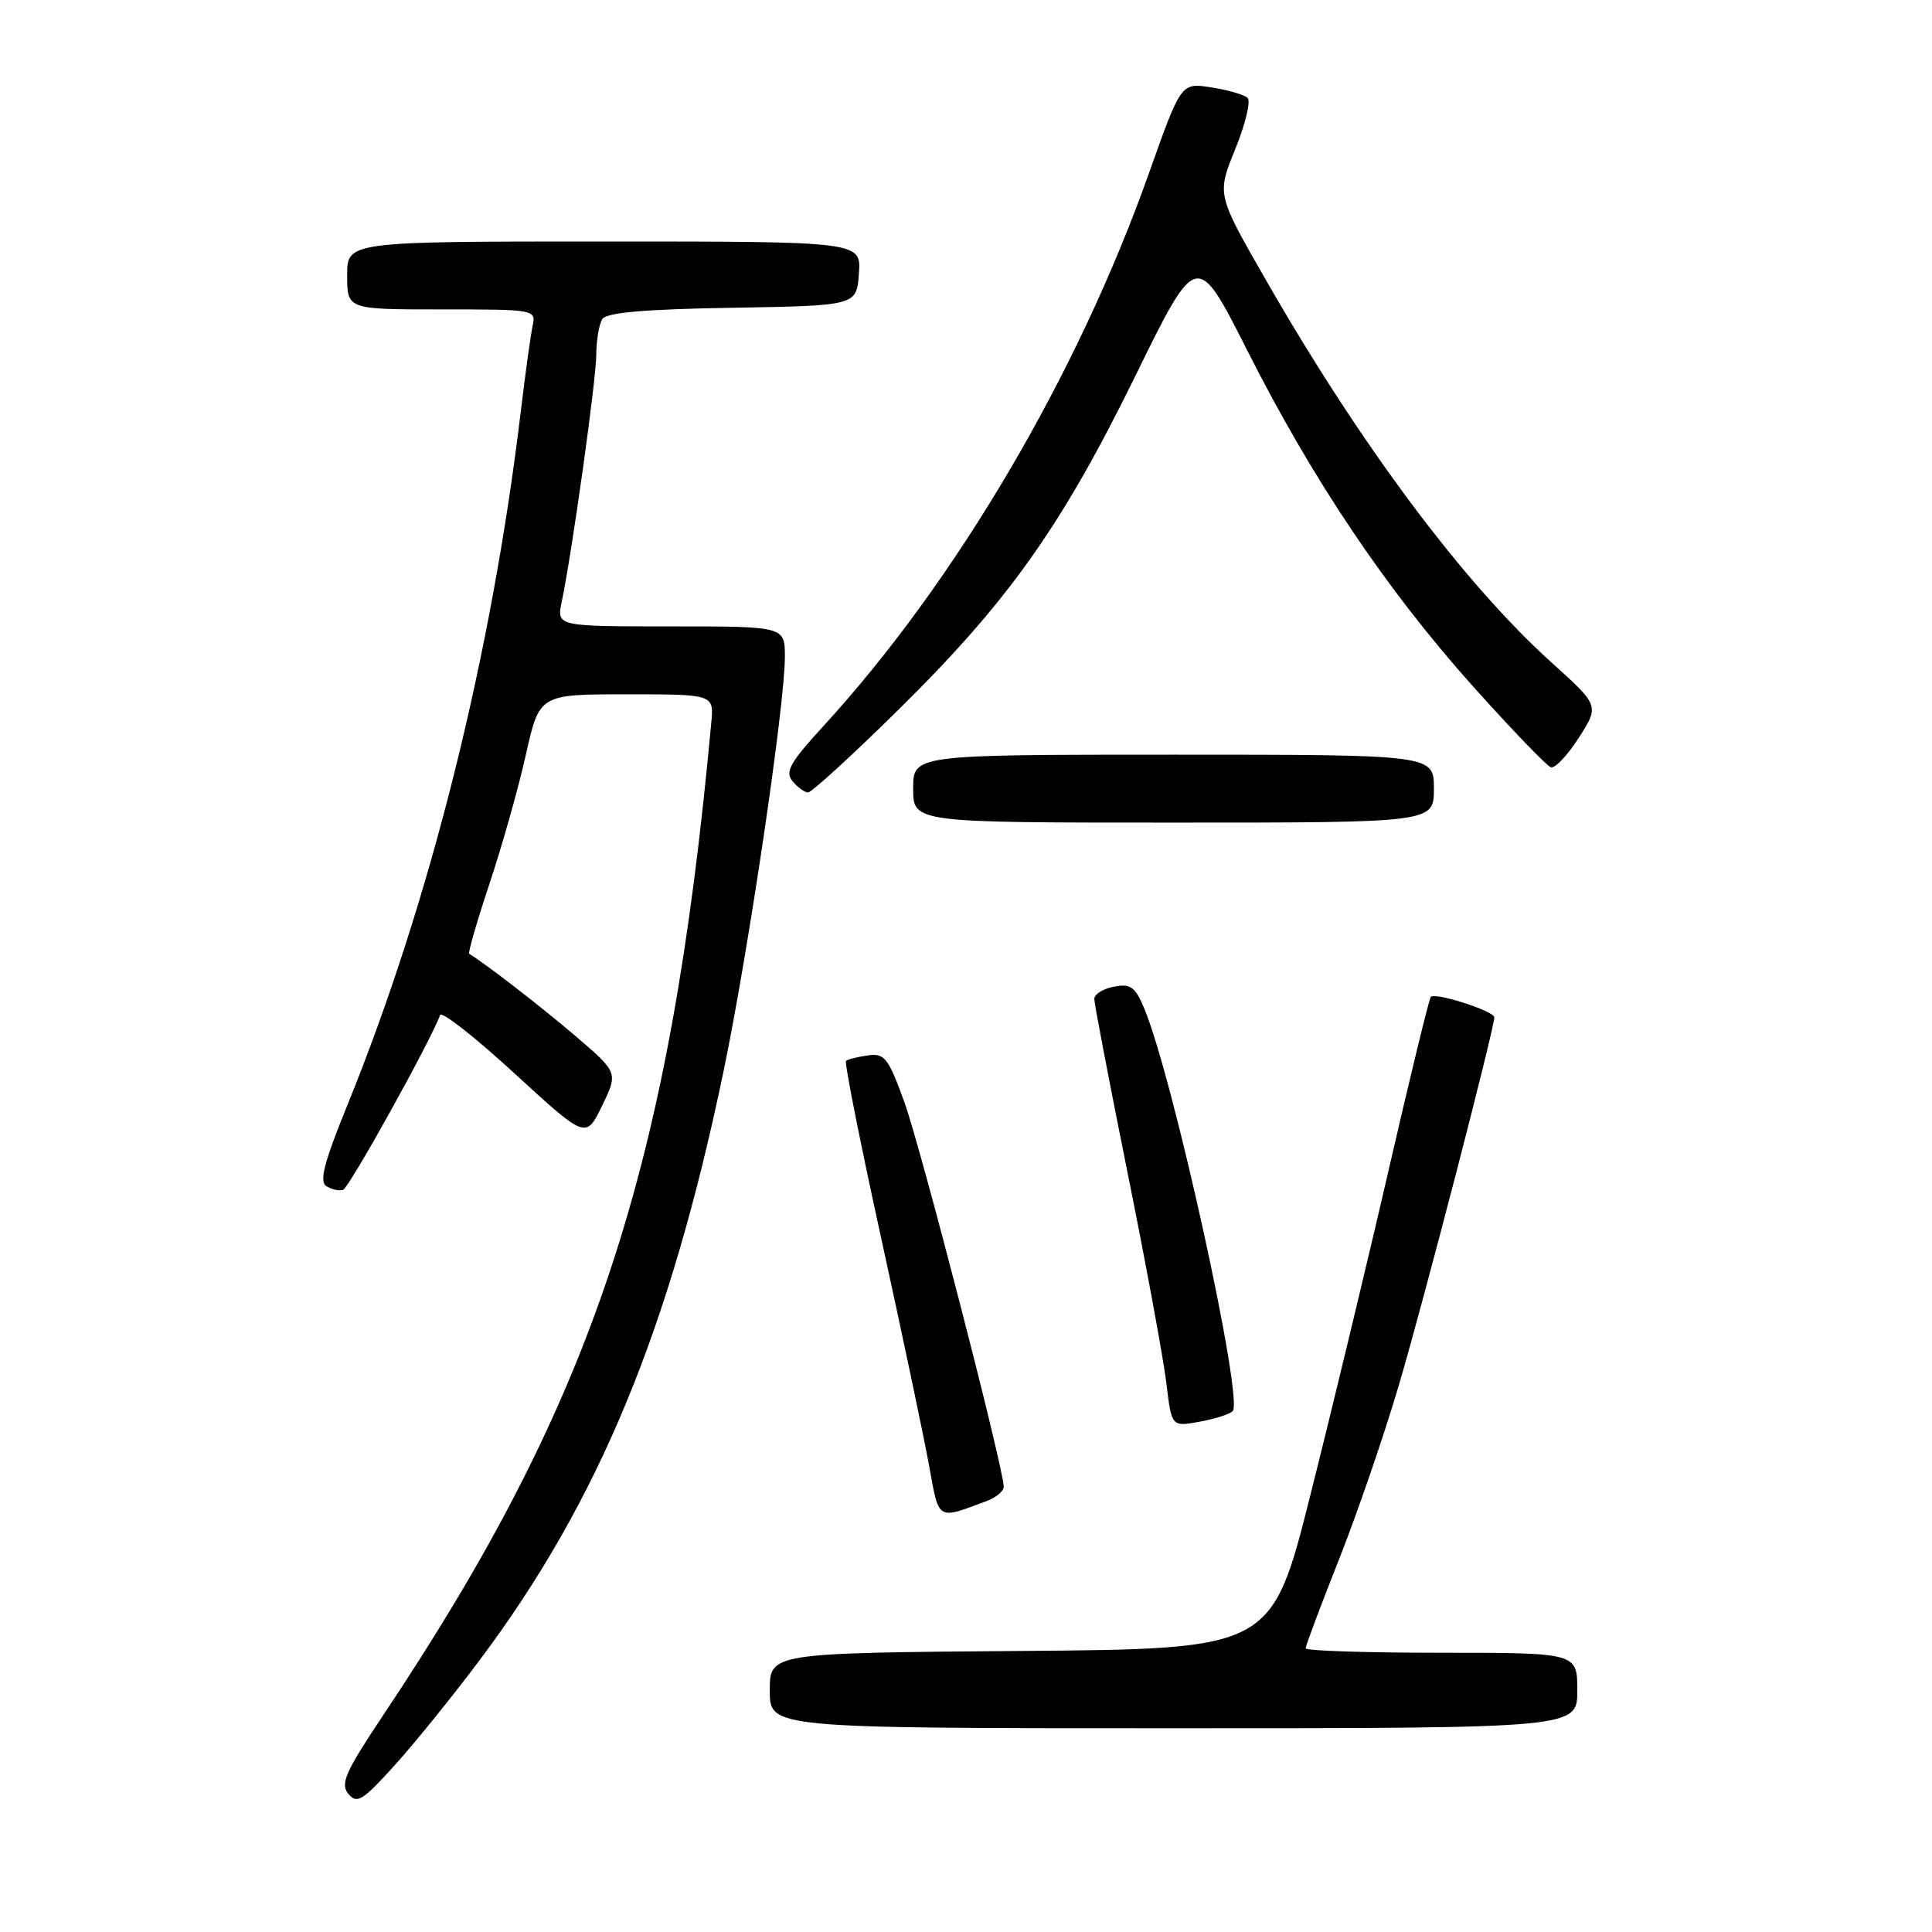 <?xml version="1.0" encoding="UTF-8" standalone="no"?>
<!DOCTYPE svg PUBLIC "-//W3C//DTD SVG 1.1//EN" "http://www.w3.org/Graphics/SVG/1.1/DTD/svg11.dtd" >
<svg xmlns="http://www.w3.org/2000/svg" xmlns:xlink="http://www.w3.org/1999/xlink" version="1.1" viewBox="0 0 256 256">
 <g >
 <path fill="currentColor"
d=" M 63.54 220.00 C 79.35 198.91 88.77 176.13 95.90 141.82 C 99.17 126.07 104.00 93.41 104.00 87.04 C 104.00 83.00 104.00 83.00 88.88 83.00 C 73.75 83.00 73.75 83.00 74.43 79.75 C 75.81 73.16 78.99 50.39 79.01 47.00 C 79.02 45.08 79.38 42.95 79.81 42.28 C 80.36 41.41 85.41 40.97 97.04 40.78 C 113.50 40.50 113.50 40.50 113.81 36.25 C 114.11 32.00 114.11 32.00 80.06 32.00 C 46.00 32.00 46.00 32.00 46.00 36.50 C 46.00 41.00 46.00 41.00 58.52 41.00 C 70.98 41.00 71.04 41.01 70.56 43.25 C 70.30 44.49 69.60 49.55 69.01 54.50 C 65.11 87.01 56.99 119.49 46.01 146.48 C 42.95 154.00 42.28 156.56 43.24 157.17 C 43.93 157.61 44.93 157.83 45.46 157.66 C 46.26 157.41 57.17 137.75 58.31 134.50 C 58.51 133.95 62.94 137.42 68.15 142.21 C 77.64 150.92 77.64 150.92 79.78 146.52 C 81.91 142.12 81.91 142.12 76.21 137.24 C 71.69 133.39 64.47 127.79 62.17 126.38 C 61.99 126.27 63.20 122.09 64.86 117.09 C 66.53 112.09 68.70 104.40 69.68 100.00 C 71.48 92.00 71.48 92.00 83.04 92.00 C 94.60 92.00 94.60 92.00 94.25 95.75 C 88.79 155.01 78.74 185.42 50.75 227.31 C 45.74 234.82 45.06 236.36 46.16 237.70 C 47.31 239.07 48.05 238.61 52.32 233.88 C 54.99 230.92 60.04 224.68 63.54 220.00 Z  M 209.00 224.00 C 209.00 219.00 209.00 219.00 191.00 219.00 C 181.10 219.00 173.00 218.74 173.00 218.41 C 173.00 218.09 174.99 212.78 177.43 206.62 C 179.87 200.45 183.45 190.03 185.38 183.46 C 188.73 172.08 198.00 136.33 198.00 134.80 C 198.00 133.98 190.20 131.46 189.59 132.09 C 189.37 132.32 186.86 142.62 184.01 155.00 C 181.16 167.38 176.50 186.72 173.66 198.00 C 168.50 218.50 168.50 218.50 135.25 218.76 C 102.00 219.03 102.00 219.03 102.00 224.01 C 102.00 229.00 102.00 229.00 155.50 229.00 C 209.00 229.00 209.00 229.00 209.00 224.00 Z  M 130.75 198.89 C 131.99 198.43 133.00 197.58 133.00 197.01 C 133.00 194.59 121.99 151.95 119.82 146.00 C 117.70 140.15 117.21 139.53 114.98 139.85 C 113.62 140.04 112.32 140.37 112.10 140.58 C 111.88 140.80 113.99 151.44 116.80 164.24 C 119.60 177.03 122.45 190.54 123.12 194.26 C 124.45 201.58 124.11 201.37 130.75 198.89 Z  M 163.33 187.00 C 164.85 185.61 155.45 142.81 151.63 133.66 C 150.42 130.75 149.81 130.31 147.60 130.74 C 146.17 131.01 145.00 131.74 145.00 132.37 C 145.00 132.99 146.99 143.40 149.43 155.50 C 151.87 167.60 154.17 180.10 154.55 183.27 C 155.24 189.05 155.24 189.05 158.87 188.40 C 160.87 188.05 162.87 187.41 163.33 187.00 Z  M 190.00 104.50 C 190.00 100.00 190.00 100.00 155.50 100.00 C 121.00 100.00 121.00 100.00 121.00 104.50 C 121.00 109.00 121.00 109.00 155.50 109.00 C 190.00 109.00 190.00 109.00 190.00 104.50 Z  M 118.84 94.25 C 133.55 79.78 140.64 69.80 150.42 49.85 C 158.58 33.21 158.58 33.21 165.25 46.40 C 173.94 63.61 183.70 78.12 195.20 90.97 C 200.32 96.68 204.95 101.49 205.50 101.67 C 206.05 101.84 207.72 100.08 209.21 97.74 C 211.92 93.50 211.92 93.50 205.58 87.78 C 193.95 77.28 180.31 59.02 167.75 37.12 C 161.23 25.77 161.23 25.77 163.68 19.75 C 165.03 16.44 165.76 13.38 165.31 12.97 C 164.87 12.55 162.70 11.92 160.50 11.58 C 156.50 10.95 156.50 10.95 152.26 22.90 C 142.75 49.73 126.62 77.11 109.06 96.26 C 104.67 101.05 103.99 102.28 105.01 103.51 C 105.69 104.33 106.62 105.00 107.08 105.00 C 107.54 105.00 112.83 100.16 118.84 94.25 Z "/>
</g>
</svg>